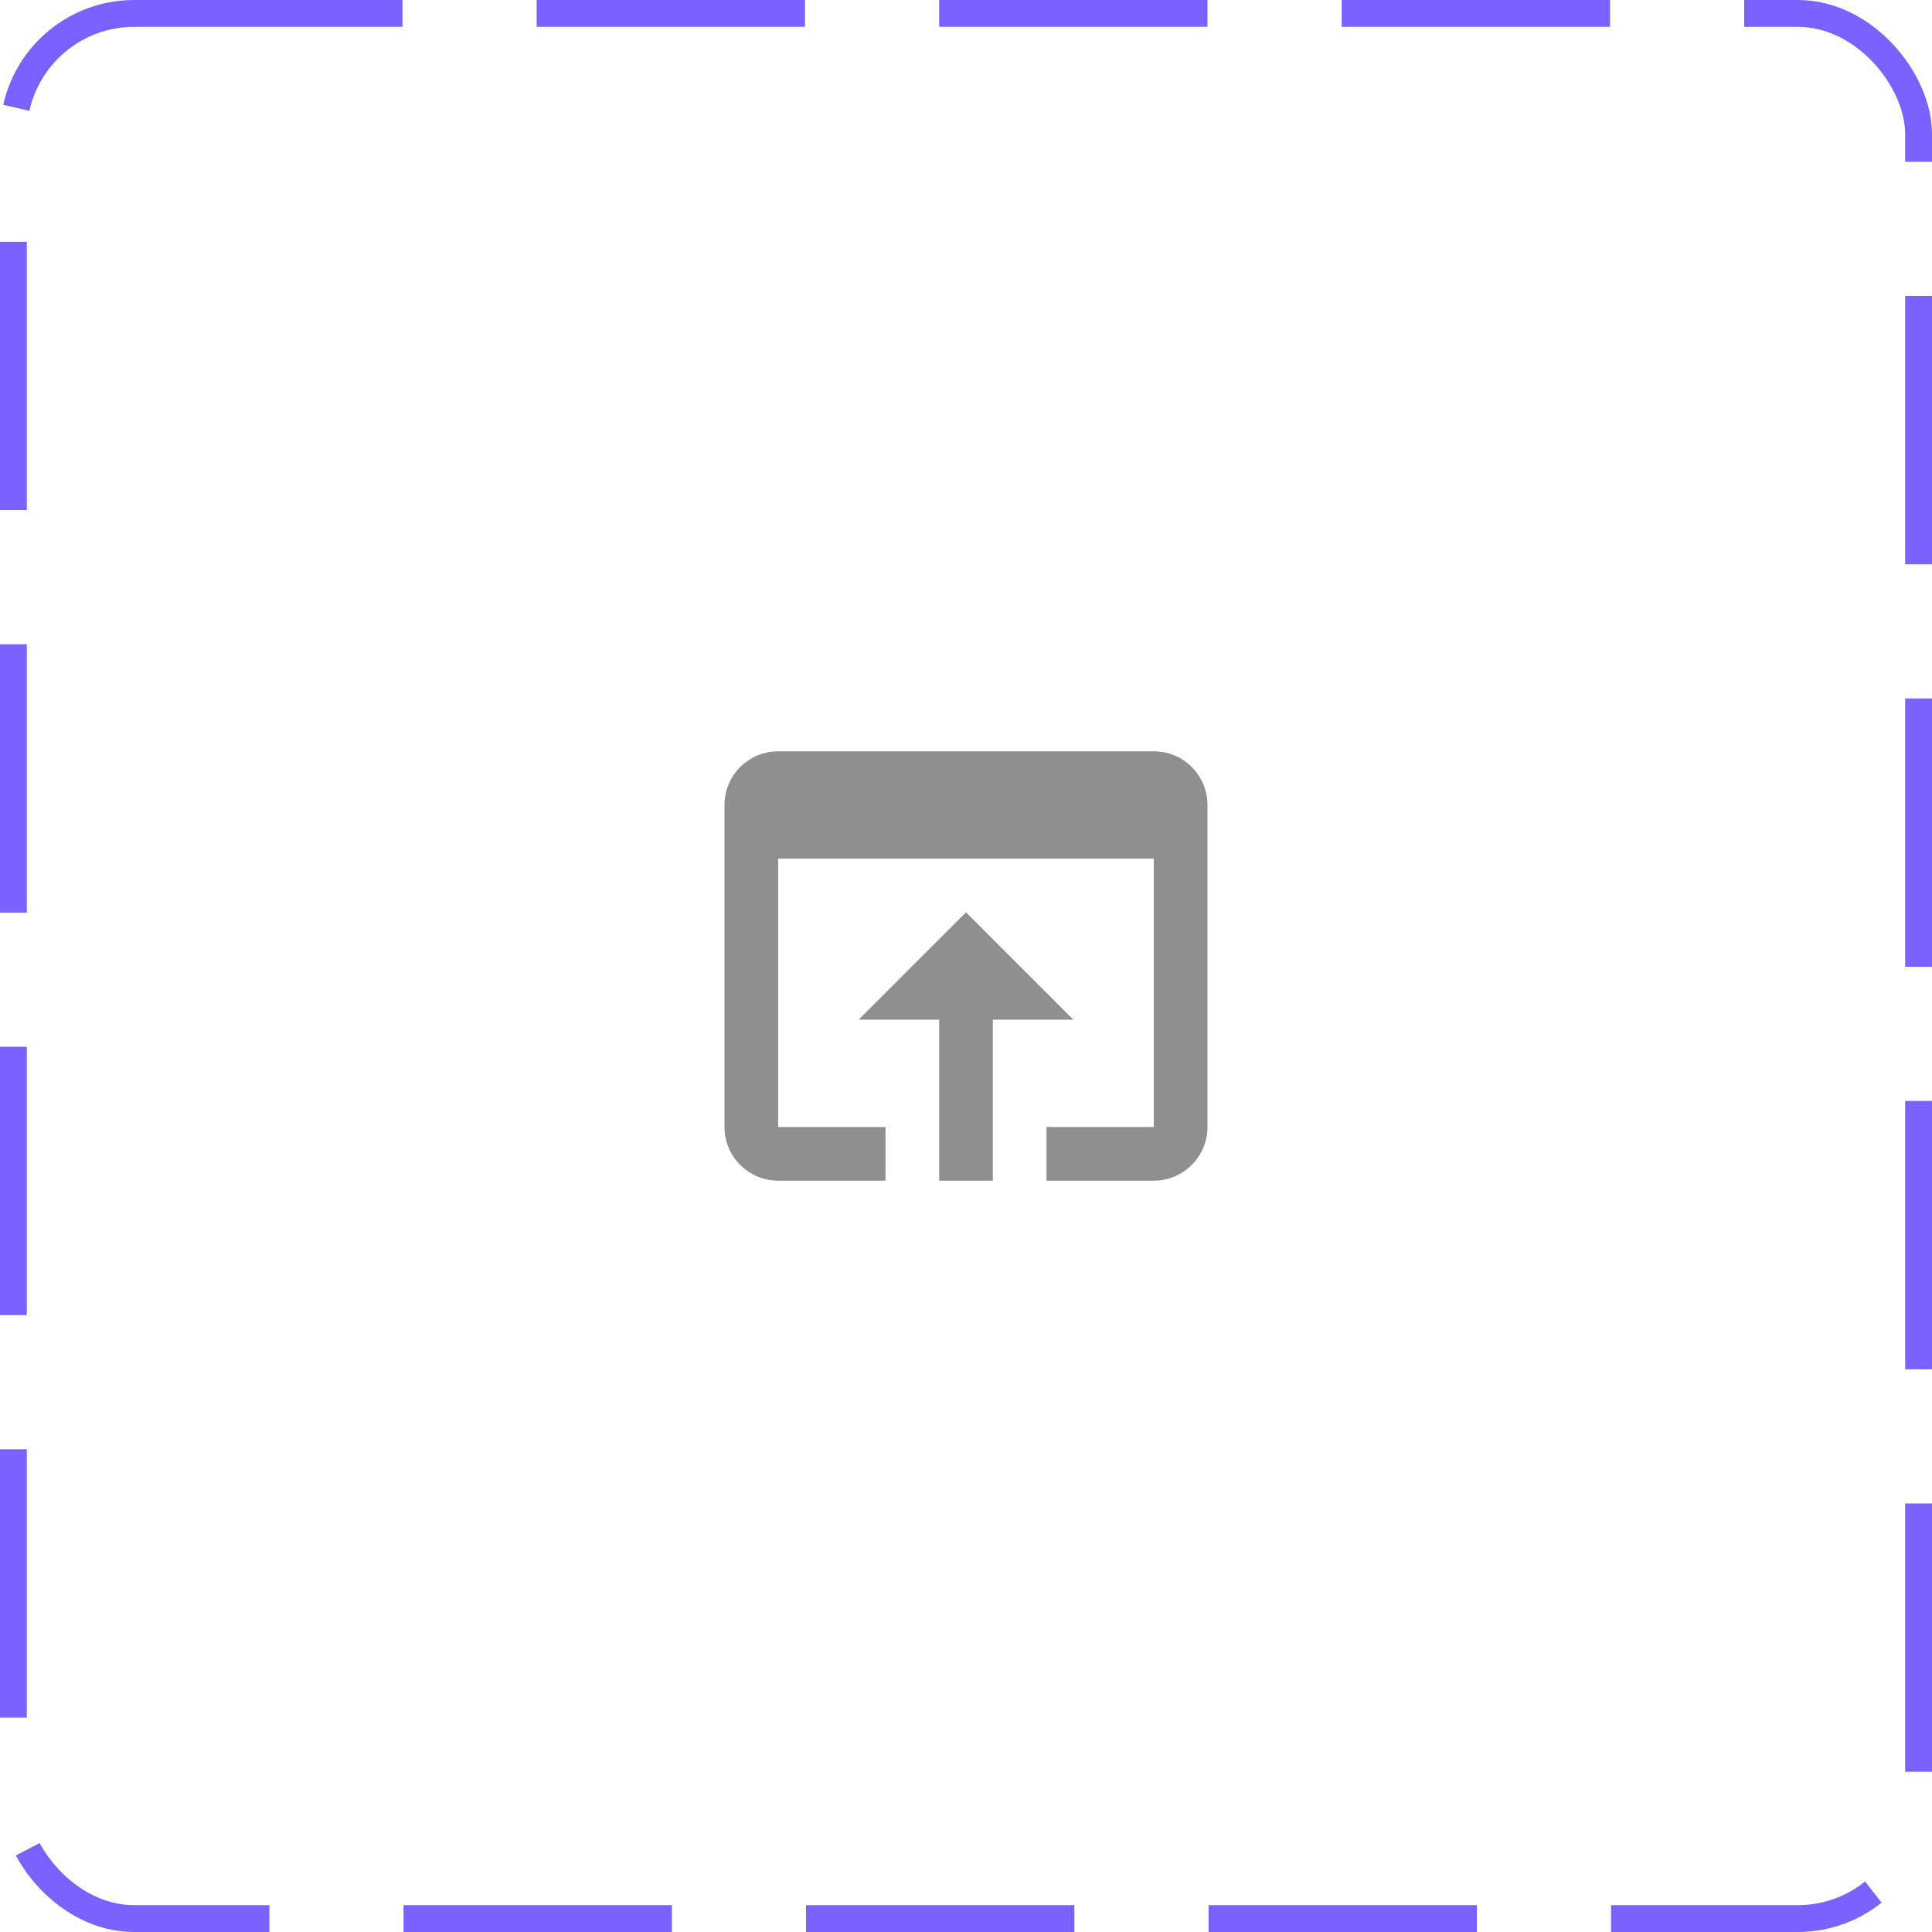 <svg width="72" height="72" viewBox="0 0 72 72" fill="none" xmlns="http://www.w3.org/2000/svg">
<rect x="0.5" y="0.5" width="71" height="71" rx="4.5" stroke="#7B61FF" stroke-dasharray="10 5"/>
<path d="M43 28H29C27.89 28 27 28.9 27 30V42C27 43.1 27.89 44 29 44H33V42H29V32H43V42H39V44H43C44.1 44 45 43.1 45 42V30C45 28.9 44.11 28 43 28ZM36 34L32 38H35V44H37V38H40L36 34Z" fill="#8F8F8F"/>
</svg>
